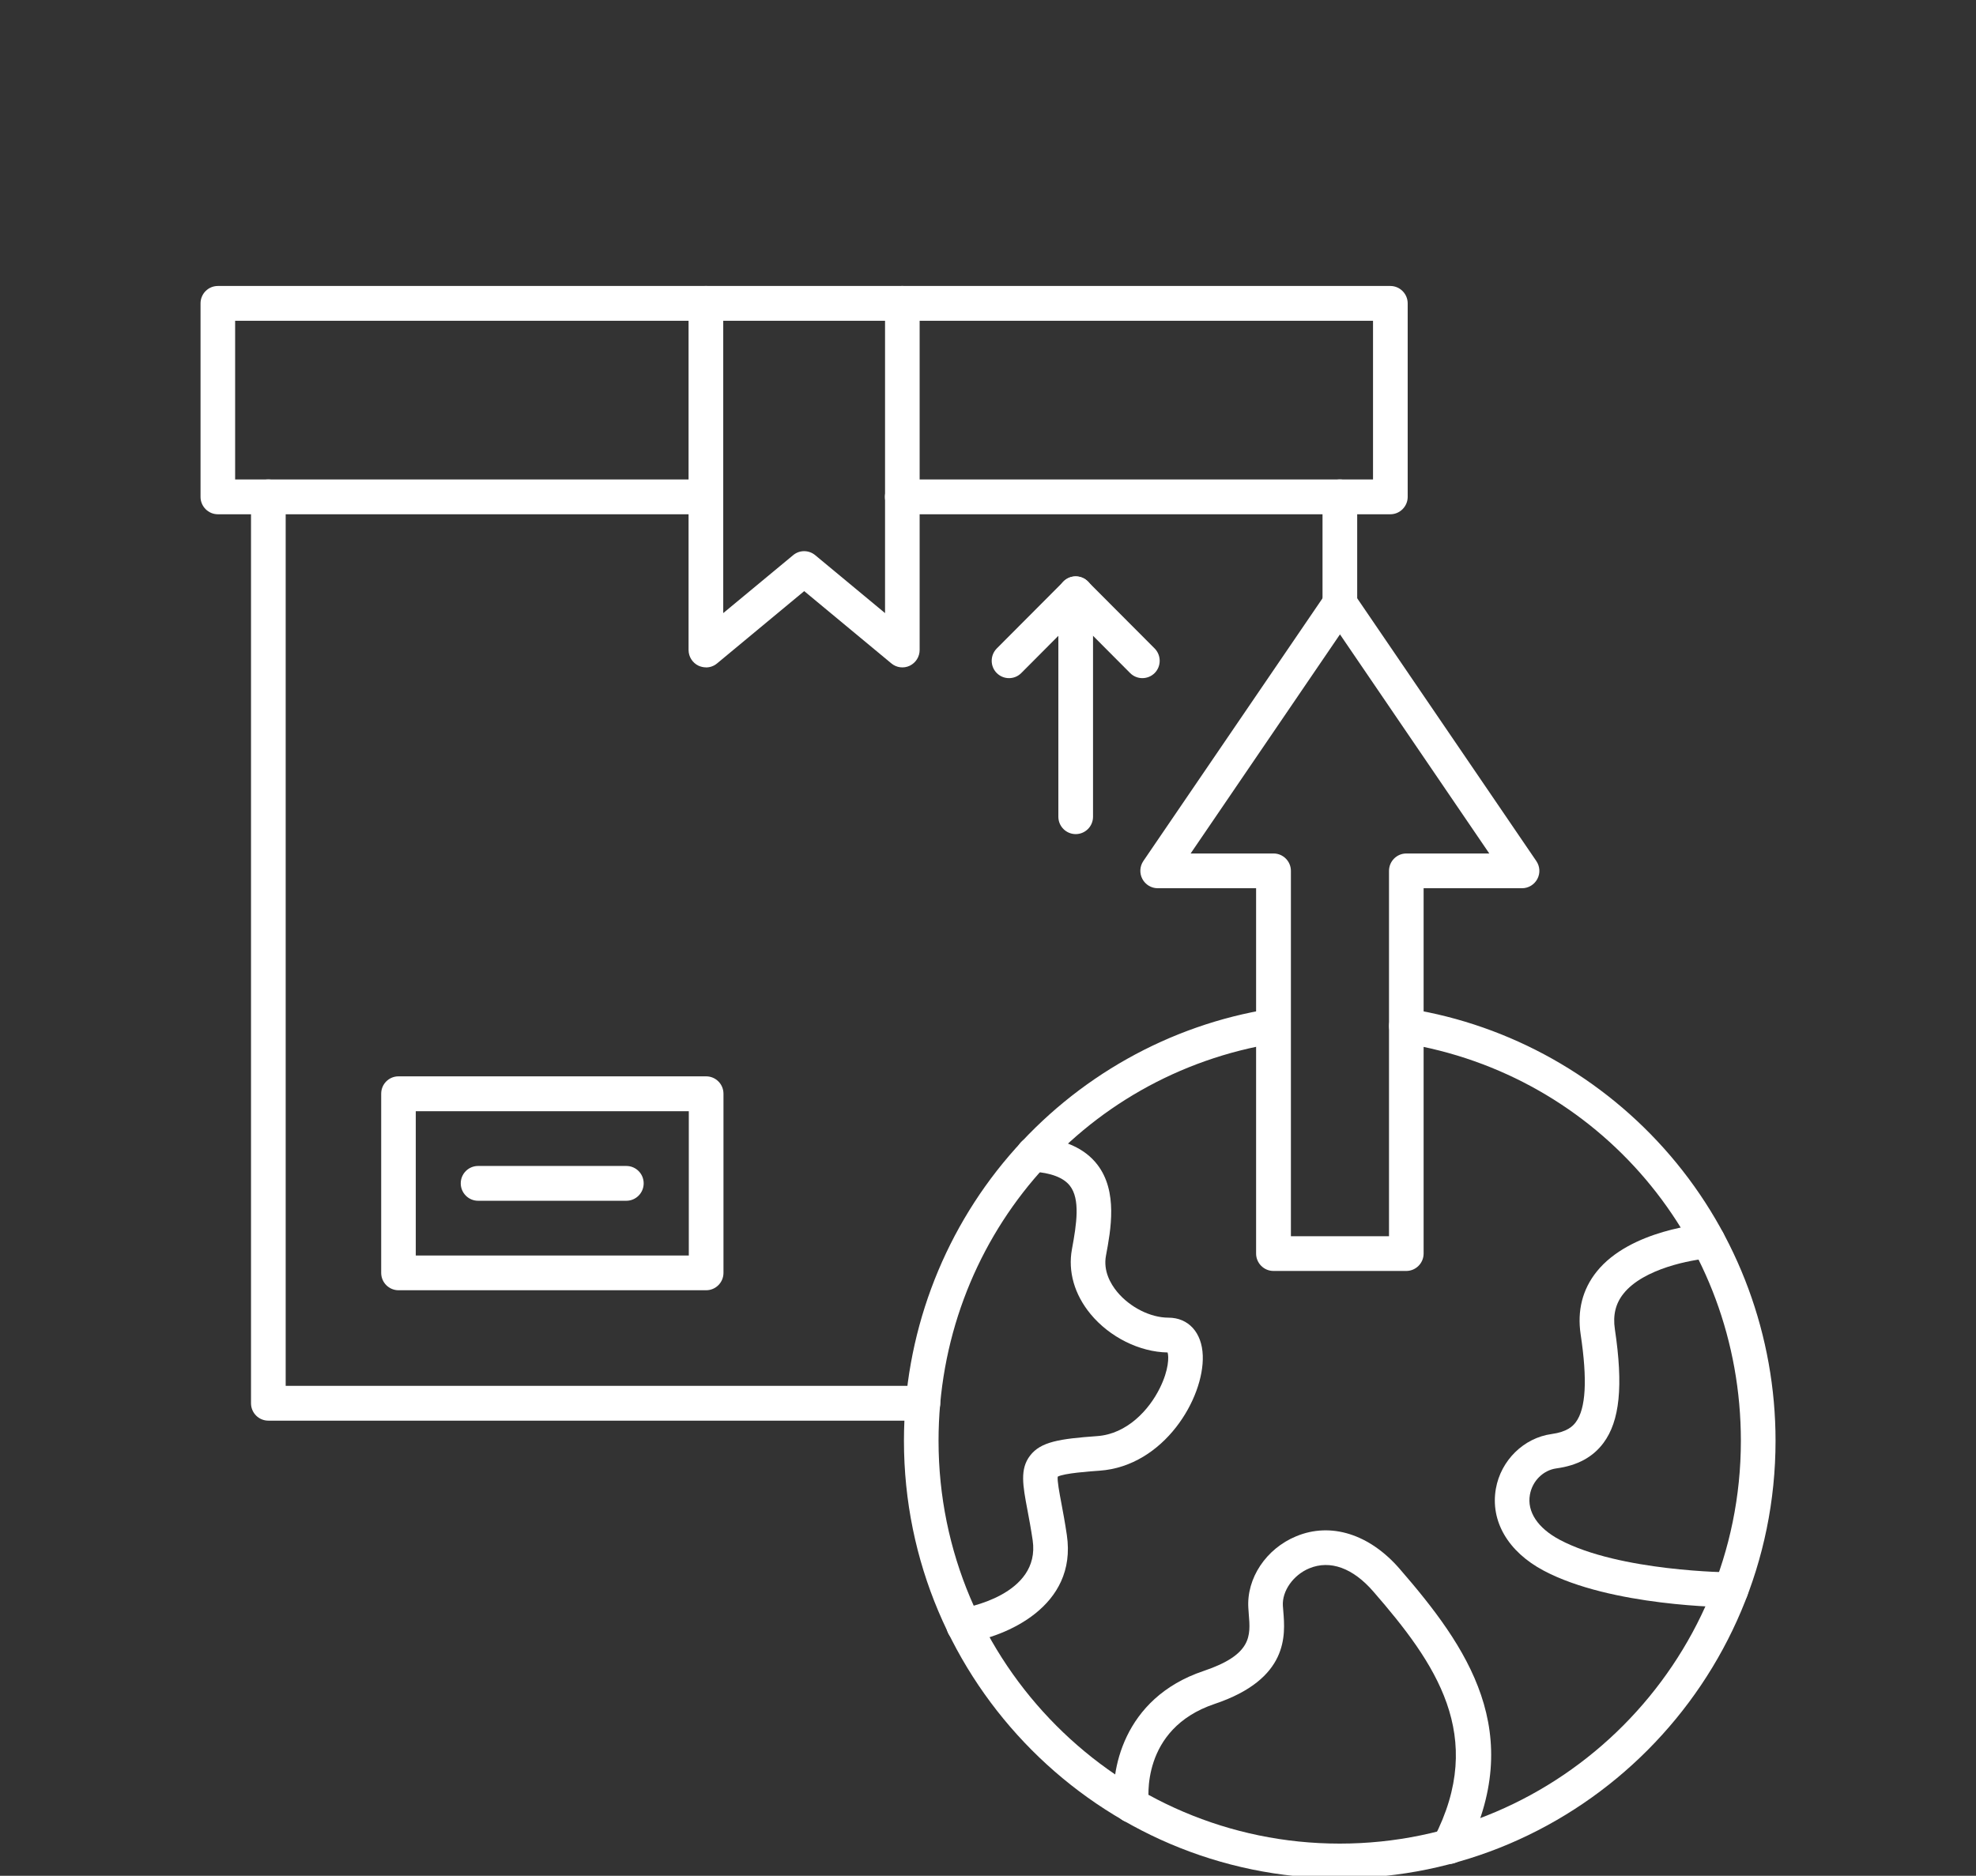 <svg width="99" height="94" viewBox="0 0 99 94" fill="none" xmlns="http://www.w3.org/2000/svg">
<rect x="0" y="0" width="99" height="94" fill="#333333" stroke="none"/>
<g clip-path="url(#clip0_94_247)">
<path fill-rule="evenodd" clip-rule="evenodd" d="M64.669 61.949H69.591V43.642C69.591 43.162 69.978 42.77 70.459 42.77H74.615L67.134 31.79L59.652 42.77H63.808C64.286 42.77 64.676 43.162 64.676 43.642V61.949H64.669ZM70.459 63.69H63.801C63.323 63.69 62.932 63.298 62.932 62.817V44.511H58C57.68 44.511 57.385 44.331 57.233 44.045C57.082 43.759 57.103 43.413 57.283 43.148L66.413 29.757C66.575 29.52 66.842 29.379 67.127 29.379C67.412 29.379 67.679 29.52 67.844 29.757L76.971 43.148C77.154 43.416 77.175 43.759 77.024 44.045C76.873 44.331 76.577 44.511 76.257 44.511H71.325V62.817C71.325 63.298 70.935 63.69 70.457 63.69H70.459Z" fill="white"/>
<path fill-rule="evenodd" clip-rule="evenodd" d="M86.726 80.544H86.722C86.48 80.544 80.718 80.505 77.335 78.705C75.553 77.759 74.66 76.223 74.945 74.602C75.194 73.183 76.344 72.053 77.74 71.862C78.506 71.757 78.798 71.474 78.949 71.269C79.455 70.591 79.536 69.151 79.192 66.867C79.016 65.673 79.283 64.618 79.99 63.731C81.677 61.617 85.348 61.331 85.506 61.32C85.984 61.288 86.395 61.648 86.43 62.128C86.466 62.608 86.103 63.025 85.629 63.06C84.775 63.12 82.345 63.562 81.34 64.826C80.942 65.323 80.802 65.906 80.907 66.609C81.333 69.451 81.153 71.213 80.334 72.311C79.803 73.024 79.03 73.441 77.972 73.585C77.314 73.677 76.769 74.217 76.65 74.906C76.499 75.757 77.047 76.579 78.144 77.162C81.146 78.758 86.673 78.796 86.726 78.796C87.204 78.796 87.591 79.192 87.591 79.672C87.591 80.152 87.2 80.541 86.726 80.541L86.726 80.544Z" fill="white"/>
<path fill-rule="evenodd" clip-rule="evenodd" d="M67.121 94.128C55.084 94.128 45.289 84.291 45.289 72.202C45.289 66.956 47.166 61.875 50.569 57.903C53.941 53.974 58.592 51.364 63.662 50.553C64.136 50.475 64.579 50.8 64.657 51.276C64.734 51.753 64.411 52.198 63.936 52.272C54.134 53.84 47.022 62.221 47.022 72.203C47.022 83.331 56.037 92.387 67.121 92.387C78.202 92.387 87.22 83.334 87.22 72.203C87.22 62.229 80.111 53.85 70.324 52.276C69.85 52.198 69.53 51.753 69.604 51.276C69.681 50.8 70.124 50.478 70.599 50.553C75.668 51.368 80.312 53.977 83.68 57.907C87.083 61.879 88.957 66.953 88.957 72.198C88.957 84.287 79.162 94.124 67.125 94.124L67.121 94.128Z" fill="white"/>
<path fill-rule="evenodd" clip-rule="evenodd" d="M67.129 31.123C66.65 31.123 66.26 30.735 66.26 30.251V24.898C66.26 24.418 66.647 24.026 67.129 24.026C67.607 24.026 67.997 24.418 67.997 24.898V30.251C67.997 30.731 67.607 31.123 67.129 31.123ZM46.239 71.192H13.444C12.966 71.192 12.576 70.804 12.576 70.32V24.898C12.576 24.418 12.963 24.026 13.444 24.026C13.923 24.026 14.313 24.418 14.313 24.898V69.448H46.239C46.717 69.448 47.107 69.84 47.107 70.32C47.107 70.8 46.72 71.192 46.239 71.192Z" fill="white"/>
<path fill-rule="evenodd" clip-rule="evenodd" d="M35.366 25.771H10.915C10.437 25.771 10.047 25.379 10.047 24.899V15.203C10.047 14.723 10.434 14.331 10.915 14.331H35.366C35.848 14.331 36.235 14.723 36.235 15.203C36.235 15.683 35.848 16.075 35.366 16.075H11.78V24.026H35.366C35.848 24.026 36.235 24.418 36.235 24.898C36.235 25.378 35.848 25.771 35.366 25.771ZM69.658 25.771H45.203C44.725 25.771 44.335 25.379 44.335 24.899C44.335 24.419 44.725 24.027 45.203 24.027H68.79V16.076H45.203C44.725 16.076 44.335 15.687 44.335 15.204C44.335 14.723 44.725 14.331 45.203 14.331H69.658C70.136 14.331 70.527 14.723 70.527 15.204V24.899C70.527 25.379 70.136 25.771 69.658 25.771Z" fill="white"/>
<path fill-rule="evenodd" clip-rule="evenodd" d="M36.235 16.075V30.724L39.736 27.822C40.056 27.553 40.52 27.553 40.844 27.822L44.342 30.724V16.075H36.235ZM35.366 33.443C35.243 33.443 35.117 33.414 34.997 33.361C34.695 33.217 34.498 32.91 34.498 32.571V15.203C34.498 14.723 34.885 14.331 35.366 14.331H45.207C45.685 14.331 46.075 14.723 46.075 15.203V32.571C46.075 32.91 45.882 33.213 45.58 33.361C45.277 33.506 44.915 33.46 44.659 33.245L40.292 29.622L35.926 33.245C35.767 33.379 35.571 33.446 35.374 33.446L35.366 33.443Z" fill="white"/>
<path fill-rule="evenodd" clip-rule="evenodd" d="M20.831 62.916H34.51V55.685H20.831V62.916ZM35.379 64.657H19.966C19.488 64.657 19.098 64.268 19.098 63.785V54.81C19.098 54.326 19.484 53.938 19.966 53.938H35.379C35.857 53.938 36.247 54.326 36.247 54.81V63.785C36.247 64.268 35.857 64.657 35.379 64.657Z" fill="white"/>
<path fill-rule="evenodd" clip-rule="evenodd" d="M31.381 60.173H23.952C23.474 60.173 23.084 59.781 23.084 59.301C23.084 58.817 23.474 58.429 23.952 58.429H31.381C31.859 58.429 32.249 58.817 32.249 59.301C32.249 59.781 31.859 60.173 31.381 60.173Z" fill="white"/>
<path fill-rule="evenodd" clip-rule="evenodd" d="M48.285 82.339C47.864 82.339 47.494 82.031 47.428 81.597C47.357 81.121 47.681 80.679 48.155 80.605C48.317 80.58 52.142 79.948 51.738 77.184C51.65 76.594 51.558 76.1 51.474 75.659C51.242 74.43 51.091 73.618 51.608 72.944C52.146 72.244 53.088 72.103 54.972 71.966C56.463 71.86 57.57 70.656 58.108 69.561C58.569 68.633 58.562 67.983 58.498 67.775C57.092 67.753 55.591 67.005 54.638 65.85C53.83 64.869 53.499 63.718 53.706 62.599C53.946 61.31 54.121 60.095 53.608 59.428C53.292 59.015 52.659 58.771 51.724 58.708C51.245 58.672 50.887 58.26 50.919 57.776C50.95 57.296 51.365 56.935 51.843 56.967C53.292 57.07 54.346 57.539 54.979 58.362C56.013 59.704 55.651 61.638 55.411 62.92C55.267 63.686 55.636 64.332 55.971 64.738C56.61 65.511 57.64 66.031 58.537 66.031C59.542 66.031 60.221 66.775 60.26 67.93C60.337 70.073 58.315 73.47 55.095 73.699C54.596 73.734 53.306 73.826 52.993 73.999C52.965 74.211 53.077 74.804 53.176 75.33C53.257 75.761 53.358 76.298 53.45 76.923C53.981 80.51 50.388 82.021 48.412 82.321C48.37 82.328 48.324 82.332 48.282 82.332L48.285 82.339Z" fill="white"/>
<path fill-rule="evenodd" clip-rule="evenodd" d="M72.602 93.4C72.465 93.4 72.328 93.368 72.202 93.301C71.776 93.079 71.611 92.553 71.832 92.125C74.494 86.988 71.92 83.341 68.805 79.754C67.782 78.574 66.643 78.161 65.599 78.592C64.794 78.924 64.225 79.732 64.274 80.474C64.281 80.558 64.288 80.647 64.295 80.742C64.393 81.928 64.583 84.135 60.853 85.388C57.116 86.645 57.541 90.211 57.562 90.36C57.626 90.836 57.292 91.274 56.817 91.338C56.339 91.401 55.903 91.066 55.84 90.589C55.604 88.817 56.234 85.102 60.301 83.736C62.734 82.917 62.657 81.978 62.565 80.89C62.558 80.784 62.548 80.686 62.544 80.587C62.446 79.09 63.434 77.607 64.942 76.986C66.675 76.265 68.612 76.876 70.12 78.613C73.502 82.514 76.543 86.829 73.379 92.937C73.225 93.234 72.922 93.407 72.609 93.407L72.602 93.4Z" fill="white"/>
<path fill-rule="evenodd" clip-rule="evenodd" d="M53.894 41.799C53.416 41.799 53.025 41.411 53.025 40.927V29.753C53.025 29.273 53.412 28.881 53.894 28.881C54.372 28.881 54.762 29.269 54.762 29.753V40.927C54.762 41.411 54.372 41.799 53.894 41.799Z" fill="white"/>
<path fill-rule="evenodd" clip-rule="evenodd" d="M57.233 33.983C57.012 33.983 56.791 33.898 56.622 33.729L53.894 30.989L51.166 33.729C50.828 34.068 50.28 34.068 49.939 33.729C49.601 33.39 49.601 32.839 49.939 32.496L53.282 29.142C53.62 28.803 54.168 28.803 54.505 29.142L57.849 32.496C58.186 32.839 58.186 33.39 57.849 33.729C57.68 33.898 57.455 33.983 57.233 33.983Z" fill="white"/>
</g>
<defs>
<clipPath id="clip0_94_247">
<rect width="99" height="94" fill="white"/>
</clipPath>
</defs>
</svg>
